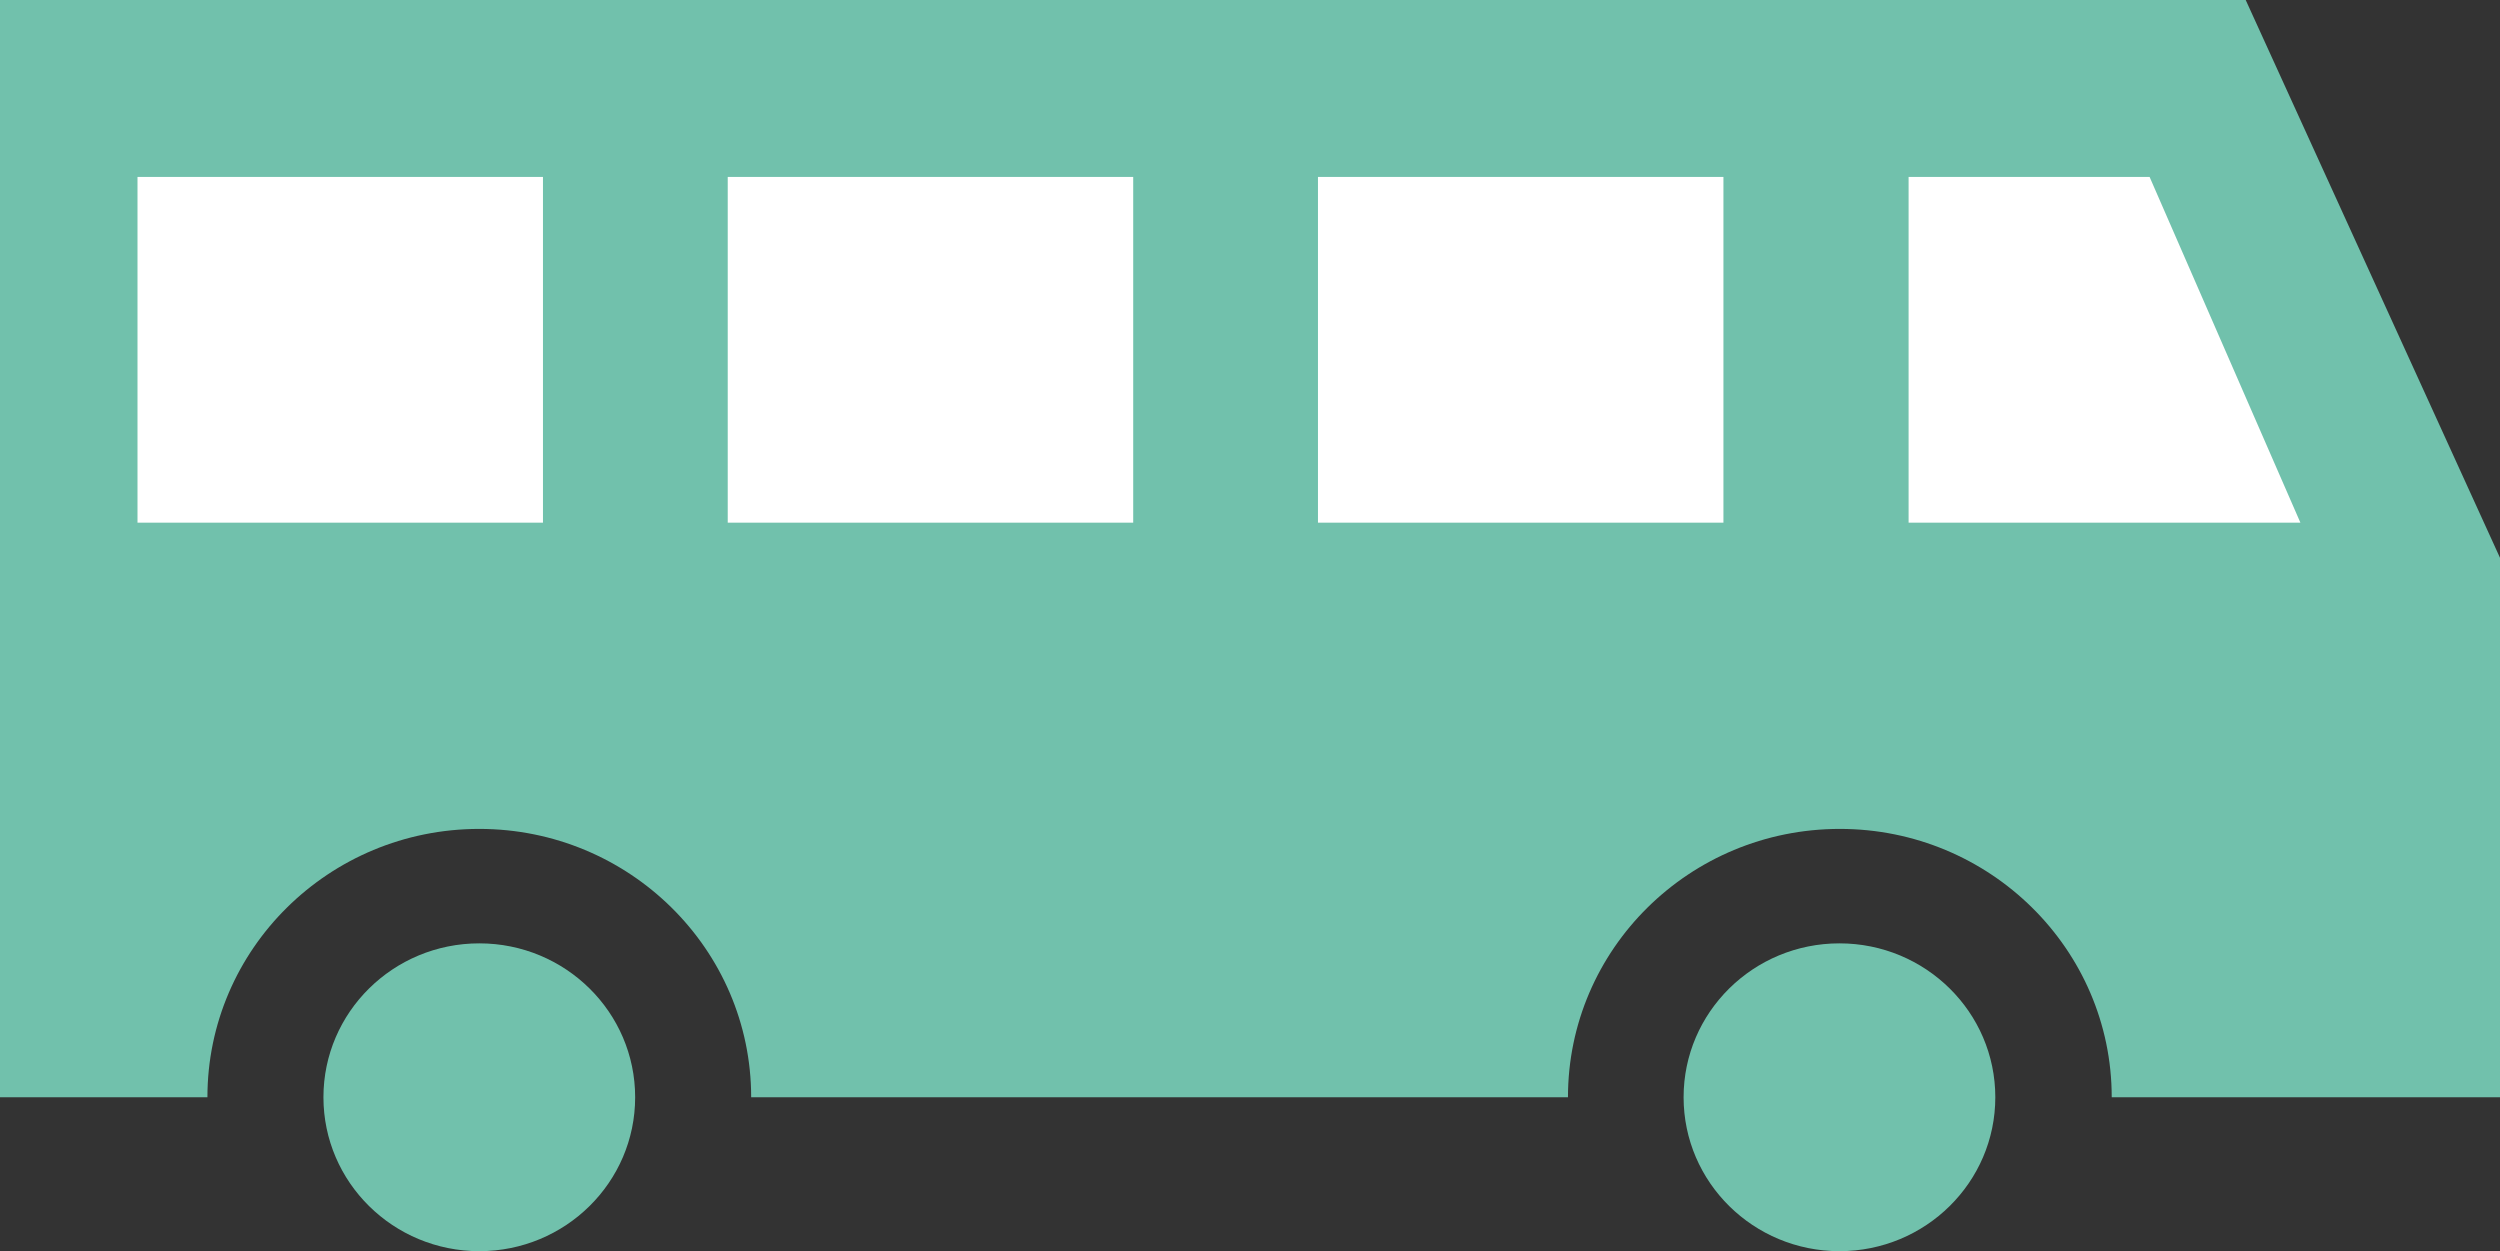 <?xml version="1.0" encoding="utf-8"?>
<!-- Generator: Adobe Illustrator 19.1.0, SVG Export Plug-In . SVG Version: 6.00 Build 0)  -->
<svg version="1.1" id="Layer_1" xmlns="http://www.w3.org/2000/svg" xmlns:xlink="http://www.w3.org/1999/xlink" x="0px" y="0px"
	 width="64px" height="32.03px" viewBox="0 0 64 32.03" style="enable-background:new 0 0 64 32.03;" xml:space="preserve">
<rect x="0" y="0" width="64" height="32.03" fill="#333333" stroke="none"/>
<style type="text/css">
	.st0{fill:#FFFFFF;}
	.st1{fill:#71C1AC;}
</style>
<g>
	<g>
		<rect x="1.17" y="2.79" class="st0" width="57.08" height="15.42"/>
		<rect x="51.58" y="7.7" class="st0" width="8.58" height="10"/>
	</g>
	<g>
		<ellipse class="st1" cx="12.27" cy="28.09" rx="3.99" ry="3.94"/>
		<ellipse class="st1" cx="47.09" cy="28.09" rx="3.99" ry="3.94"/>
		<path class="st1" d="M57.49,0H0v28.09h5.31c0-3.79,3.11-6.87,6.96-6.87c3.84,0,6.96,3.08,6.96,6.87h20.91
			c0-3.79,3.11-6.87,6.96-6.87c3.84,0,6.96,3.08,6.96,6.87H64V14.28L57.49,0z M13.9,13.38H3.52V4.53H13.9V13.38z M29.01,13.38H18.63
			V4.53h10.38V13.38z M44.12,13.38H33.74V4.53h10.38V13.38z M48.86,13.38V4.53h6.17l3.86,8.85H48.86z"/>
	</g>
</g>
</svg>
